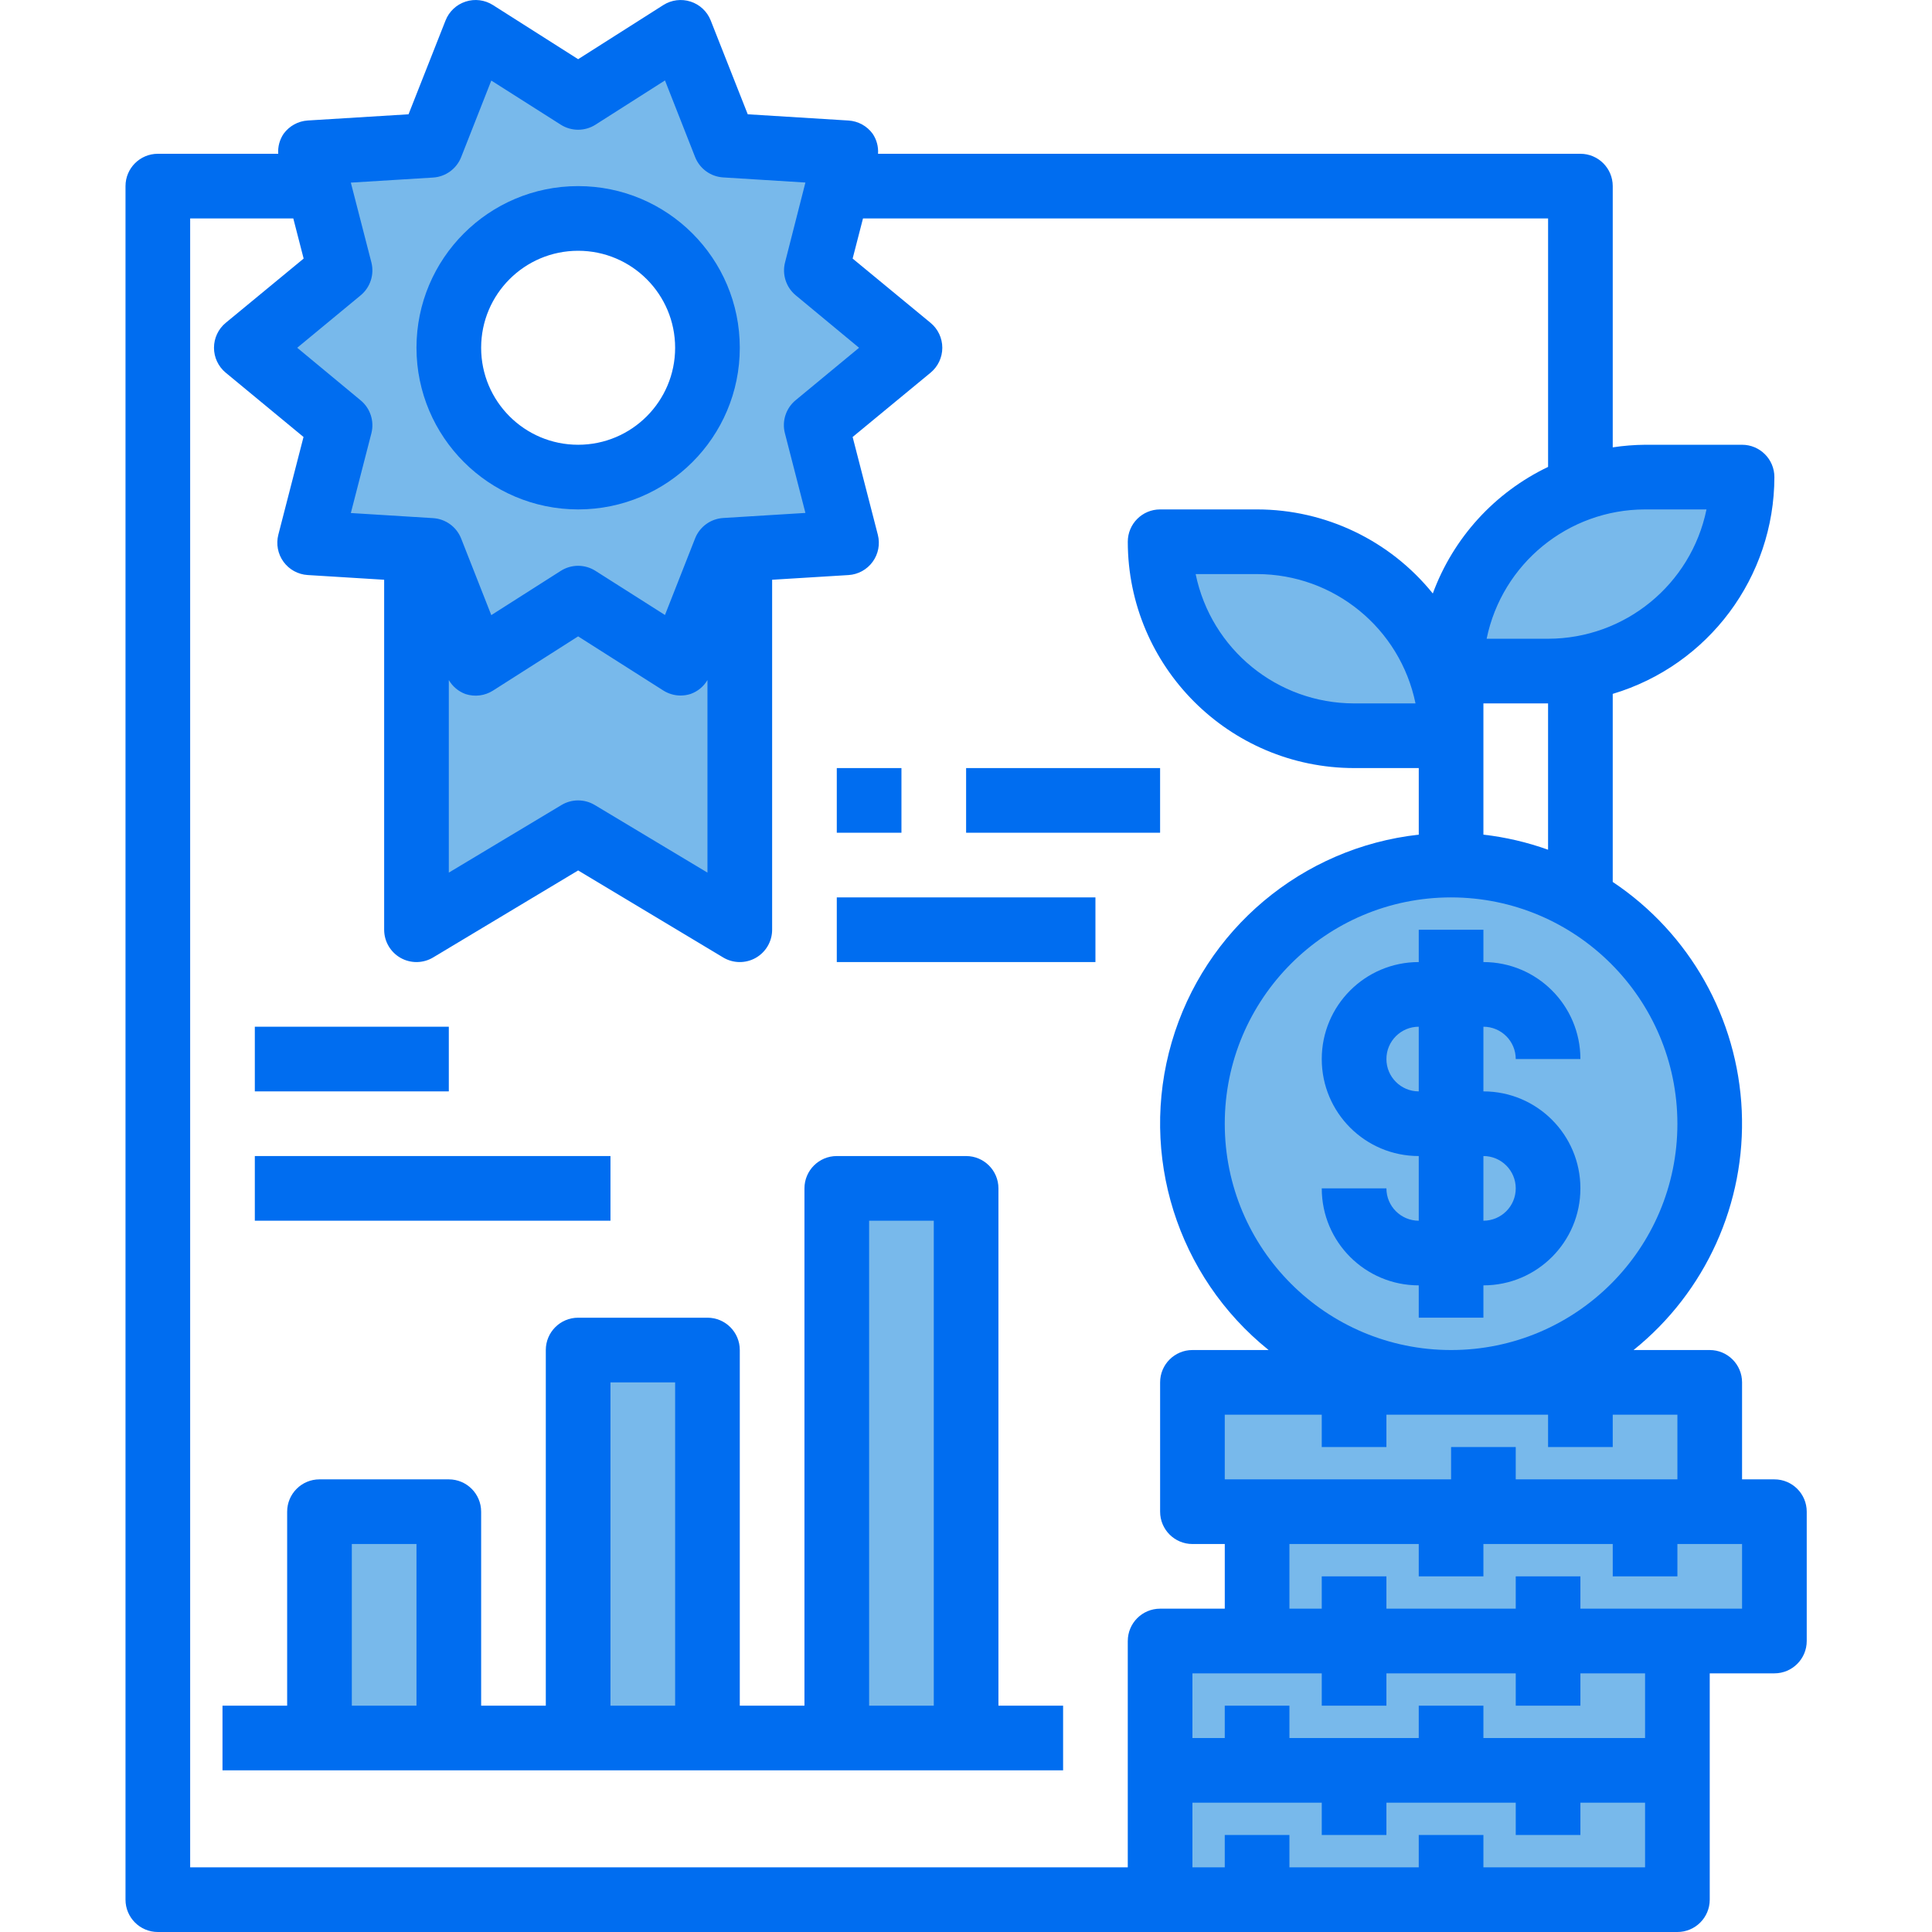 <svg height="478pt" viewBox="-31 0 478 478.052" width="478pt" xmlns="http://www.w3.org/2000/svg"><path d="m408.027 374.051v32h-24v64h-128v-64h24v-32h-16v-32h63.598c-35.418-.109-64.055-28.879-64-64.297.055-35.418 28.785-64.102 64.199-64.102 35.418 0 64.148 28.684 64.203 64.102.055 35.418-28.582 64.188-64 64.297h64v32zm0 0" fill="#78b9eb"/><path d="m176.027 294.051h32v136h-32zm0 0" fill="#78b9eb"/><path d="m112.027 334.051h32v96h-32zm0 0" fill="#78b9eb"/><path d="m48.027 374.051h32v56h-32zm0 0" fill="#78b9eb"/><path d="m400.027 118.051c.008 23.418-16.906 43.41-40 47.281-2.641.484-5.316.727-8 .719h-24c.016-20.668 13.262-39.008 32.879-45.52 4.871-1.645 9.977-2.48 15.121-2.48zm0 0" fill="#78b9eb"/><path d="m328.027 182.051h-24c-26.512 0-48-21.488-48-48h24c26.508 0 48 21.492 48 48zm0 0" fill="#78b9eb"/><path d="m194.105 86.051-23.199-19.117 5.359-20.883 2.16-8.238-30-1.84-11.039-28-25.359 16.16-25.359-16.16-11.043 28-30 1.84 2.16 8.238 5.359 20.883-23.199 19.117 23.199 19.121-7.52 29.121 26.402 1.598v94.16l40-24 40 24v-94.16l26.398-1.598-7.52-29.121zm-82.078 32c-17.676 0-32-14.324-32-32 0-17.672 14.324-32 32-32 17.672 0 32 14.328 32 32 0 17.676-14.328 32-32 32zm0 0" fill="#78b9eb"/><g fill="#006df0"><path d="m344.027 262.051h16c0-13.254-10.746-24-24-24v-8h-16v8c-13.258 0-24 10.746-24 24 0 13.258 10.742 24 24 24v16c-4.418 0-8-3.582-8-8h-16c0 13.258 10.742 24 24 24v8h16v-8c13.254 0 24-10.742 24-24 0-13.254-10.746-24-24-24v-16c4.418 0 8 3.582 8 8zm-24 8c-4.418 0-8-3.582-8-8s3.582-8 8-8zm24 24c0 4.418-3.582 8-8 8v-16c4.418 0 8 3.582 8 8zm0 0"/><path d="m408.027 366.051h-8v-24c0-4.418-3.582-8-8-8h-18.848c17.848-14.348 27.789-36.34 26.773-59.215-1.02-22.879-12.875-43.902-31.926-56.609v-46.535c23.707-7.094 39.961-28.891 40-53.641 0-4.418-3.582-8-8-8h-24c-2.68.023-5.352.238-8 .641v-64.641c0-4.418-3.582-8-8-8h-173.793c.121-1.75-.344-3.496-1.328-4.949-1.406-1.934-3.602-3.137-5.984-3.281l-24.93-1.543-9.168-23.234c-.879-2.215-2.703-3.922-4.969-4.652-2.27-.734-4.746-.418-6.758.863l-21.07 13.391-21.074-13.391c-2.016-1.285-4.5-1.602-6.773-.859-2.273.738-4.098 2.457-4.969 4.684l-9.152 23.199-24.93 1.535c-2.379.148-4.57 1.352-5.977 3.281-.988 1.453-1.461 3.203-1.336 4.957h-29.789c-4.418 0-8 3.582-8 8v424c0 4.418 3.582 8 8 8h376c4.418 0 8-3.582 8-8v-56h16c4.418 0 8-3.582 8-8v-32c0-4.418-3.582-8-8-8zm-24-16v16h-40v-8h-16v8h-56v-16h24v8h16v-8h40v8h16v-8zm0-72c0 30.93-25.074 56-56 56-30.93 0-56-25.07-56-56 0-30.926 25.07-56 56-56 30.91.035 55.965 25.09 56 56zm-48-71.527v-32.473h16v36.203c-5.172-1.855-10.543-3.105-16-3.73zm40-80.473h15.199c-3.824 18.613-20.199 31.98-39.199 32h-15.203c3.828-18.613 20.199-31.977 39.203-32zm-315.16-61.133-5.082-19.73 20.344-1.254c3.102-.191 5.812-2.16 6.953-5.051l7.457-18.949 17.191 10.918c2.621 1.668 5.969 1.668 8.59 0l17.195-10.953 7.453 18.953c1.141 2.891 3.852 4.859 6.953 5.047l20.344 1.266-5.039 19.754c-.773 3.004.262 6.184 2.656 8.16l15.656 12.973-15.695 12.977c-2.395 1.977-3.43 5.156-2.656 8.16l5.078 19.73-20.344 1.254c-3.102.191-5.812 2.16-6.953 5.047l-7.453 18.953-17.195-10.918c-2.621-1.672-5.969-1.672-8.59 0l-17.191 10.949-7.457-18.949c-1.141-2.891-3.852-4.859-6.953-5.051l-20.344-1.262 5.082-19.723c.77-3.004-.266-6.184-2.656-8.16l-15.695-13.008 15.695-12.973c2.391-1.977 3.426-5.156 2.656-8.16zm83.16 103.352v47.648l-27.883-16.723c-2.535-1.523-5.703-1.523-8.238 0l-27.879 16.723v-47.648c.934 1.609 2.406 2.84 4.16 3.473 2.27.738 4.75.422 6.766-.859l21.074-13.422 21.07 13.391c1.285.816 2.773 1.25 4.297 1.25.84-.004 1.672-.137 2.473-.395 1.746-.621 3.219-1.84 4.16-3.438zm104 237.781v56h-232v-408h25.52l2.559 9.93-19.281 15.902c-1.84 1.52-2.902 3.781-2.902 6.168s1.062 4.648 2.902 6.168l19.25 15.906-6.23 24.184c-.594 2.312-.125 4.766 1.277 6.695 1.402 1.93 3.594 3.133 5.977 3.281l18.93 1.168v86.598c0 2.883 1.551 5.543 4.059 6.965 2.512 1.418 5.59 1.379 8.059-.105l35.883-21.531 35.879 21.531c2.473 1.484 5.551 1.523 8.059.105 2.508-1.422 4.062-4.082 4.062-6.965v-86.598l18.895-1.16c2.383-.148 4.574-1.352 5.977-3.281 1.406-1.93 1.875-4.383 1.281-6.695l-6.234-24.191 19.281-15.906c1.84-1.52 2.906-3.781 2.906-6.168s-1.066-4.648-2.906-6.168l-19.281-15.902 2.562-9.93h169.52v61.48c-13.227 6.324-23.465 17.562-28.527 31.32-10.605-13.145-26.586-20.789-43.473-20.801h-24c-4.418 0-8 3.582-8 8 .035 30.914 25.086 55.965 56 56h16v16.473c-28.883 3.199-53.004 23.469-61.133 51.367-8.125 27.902 1.336 57.949 23.98 76.16h-18.848c-4.418 0-8 3.582-8 8v32c0 4.418 3.582 8 8 8h8v16h-16c-4.418 0-8 3.582-8 8zm71.199-232h-15.199c-19.004-.02-35.375-13.387-39.203-32h15.203c19 .023 35.375 13.387 39.199 32zm56.801 288h-40v-8h-16v8h-32v-8h-16v8h-8v-16h32v8h16v-8h32v8h16v-8h16zm0-32h-40v-8h-16v8h-32v-8h-16v8h-8v-16h32v8h16v-8h32v8h16v-8h16zm24-32h-40v-8h-16v8h-32v-8h-16v8h-8v-16h32v8h16v-8h32v8h16v-8h16zm0 0"/><path d="m216.027 294.051c0-4.418-3.582-8-8-8h-32c-4.418 0-8 3.582-8 8v128h-16v-88c0-4.418-3.582-8-8-8h-32c-4.418 0-8 3.582-8 8v88h-16v-48c0-4.418-3.582-8-8-8h-32c-4.418 0-8 3.582-8 8v48h-16v16h208v-16h-16zm-144 128h-16v-40h16zm64 0h-16v-80h16zm64 0h-16v-120h16zm0 0"/><path d="m112.027 126.051c22.09 0 40-17.906 40-40 0-22.09-17.91-40-40-40-22.094 0-40 17.91-40 40 .023 22.082 17.918 39.977 40 40zm0-64c13.254 0 24 10.746 24 24 0 13.258-10.746 24-24 24-13.258 0-24-10.742-24-24 0-13.254 10.742-24 24-24zm0 0"/><path d="m176.027 190.051h16v16h-16zm0 0"/><path d="m208.027 190.051h48v16h-48zm0 0"/><path d="m176.027 222.051h64v16h-64zm0 0"/><path d="m32.027 254.051h48v16h-48zm0 0"/><path d="m32.027 286.051h88v16h-88zm0 0"/></g></svg>